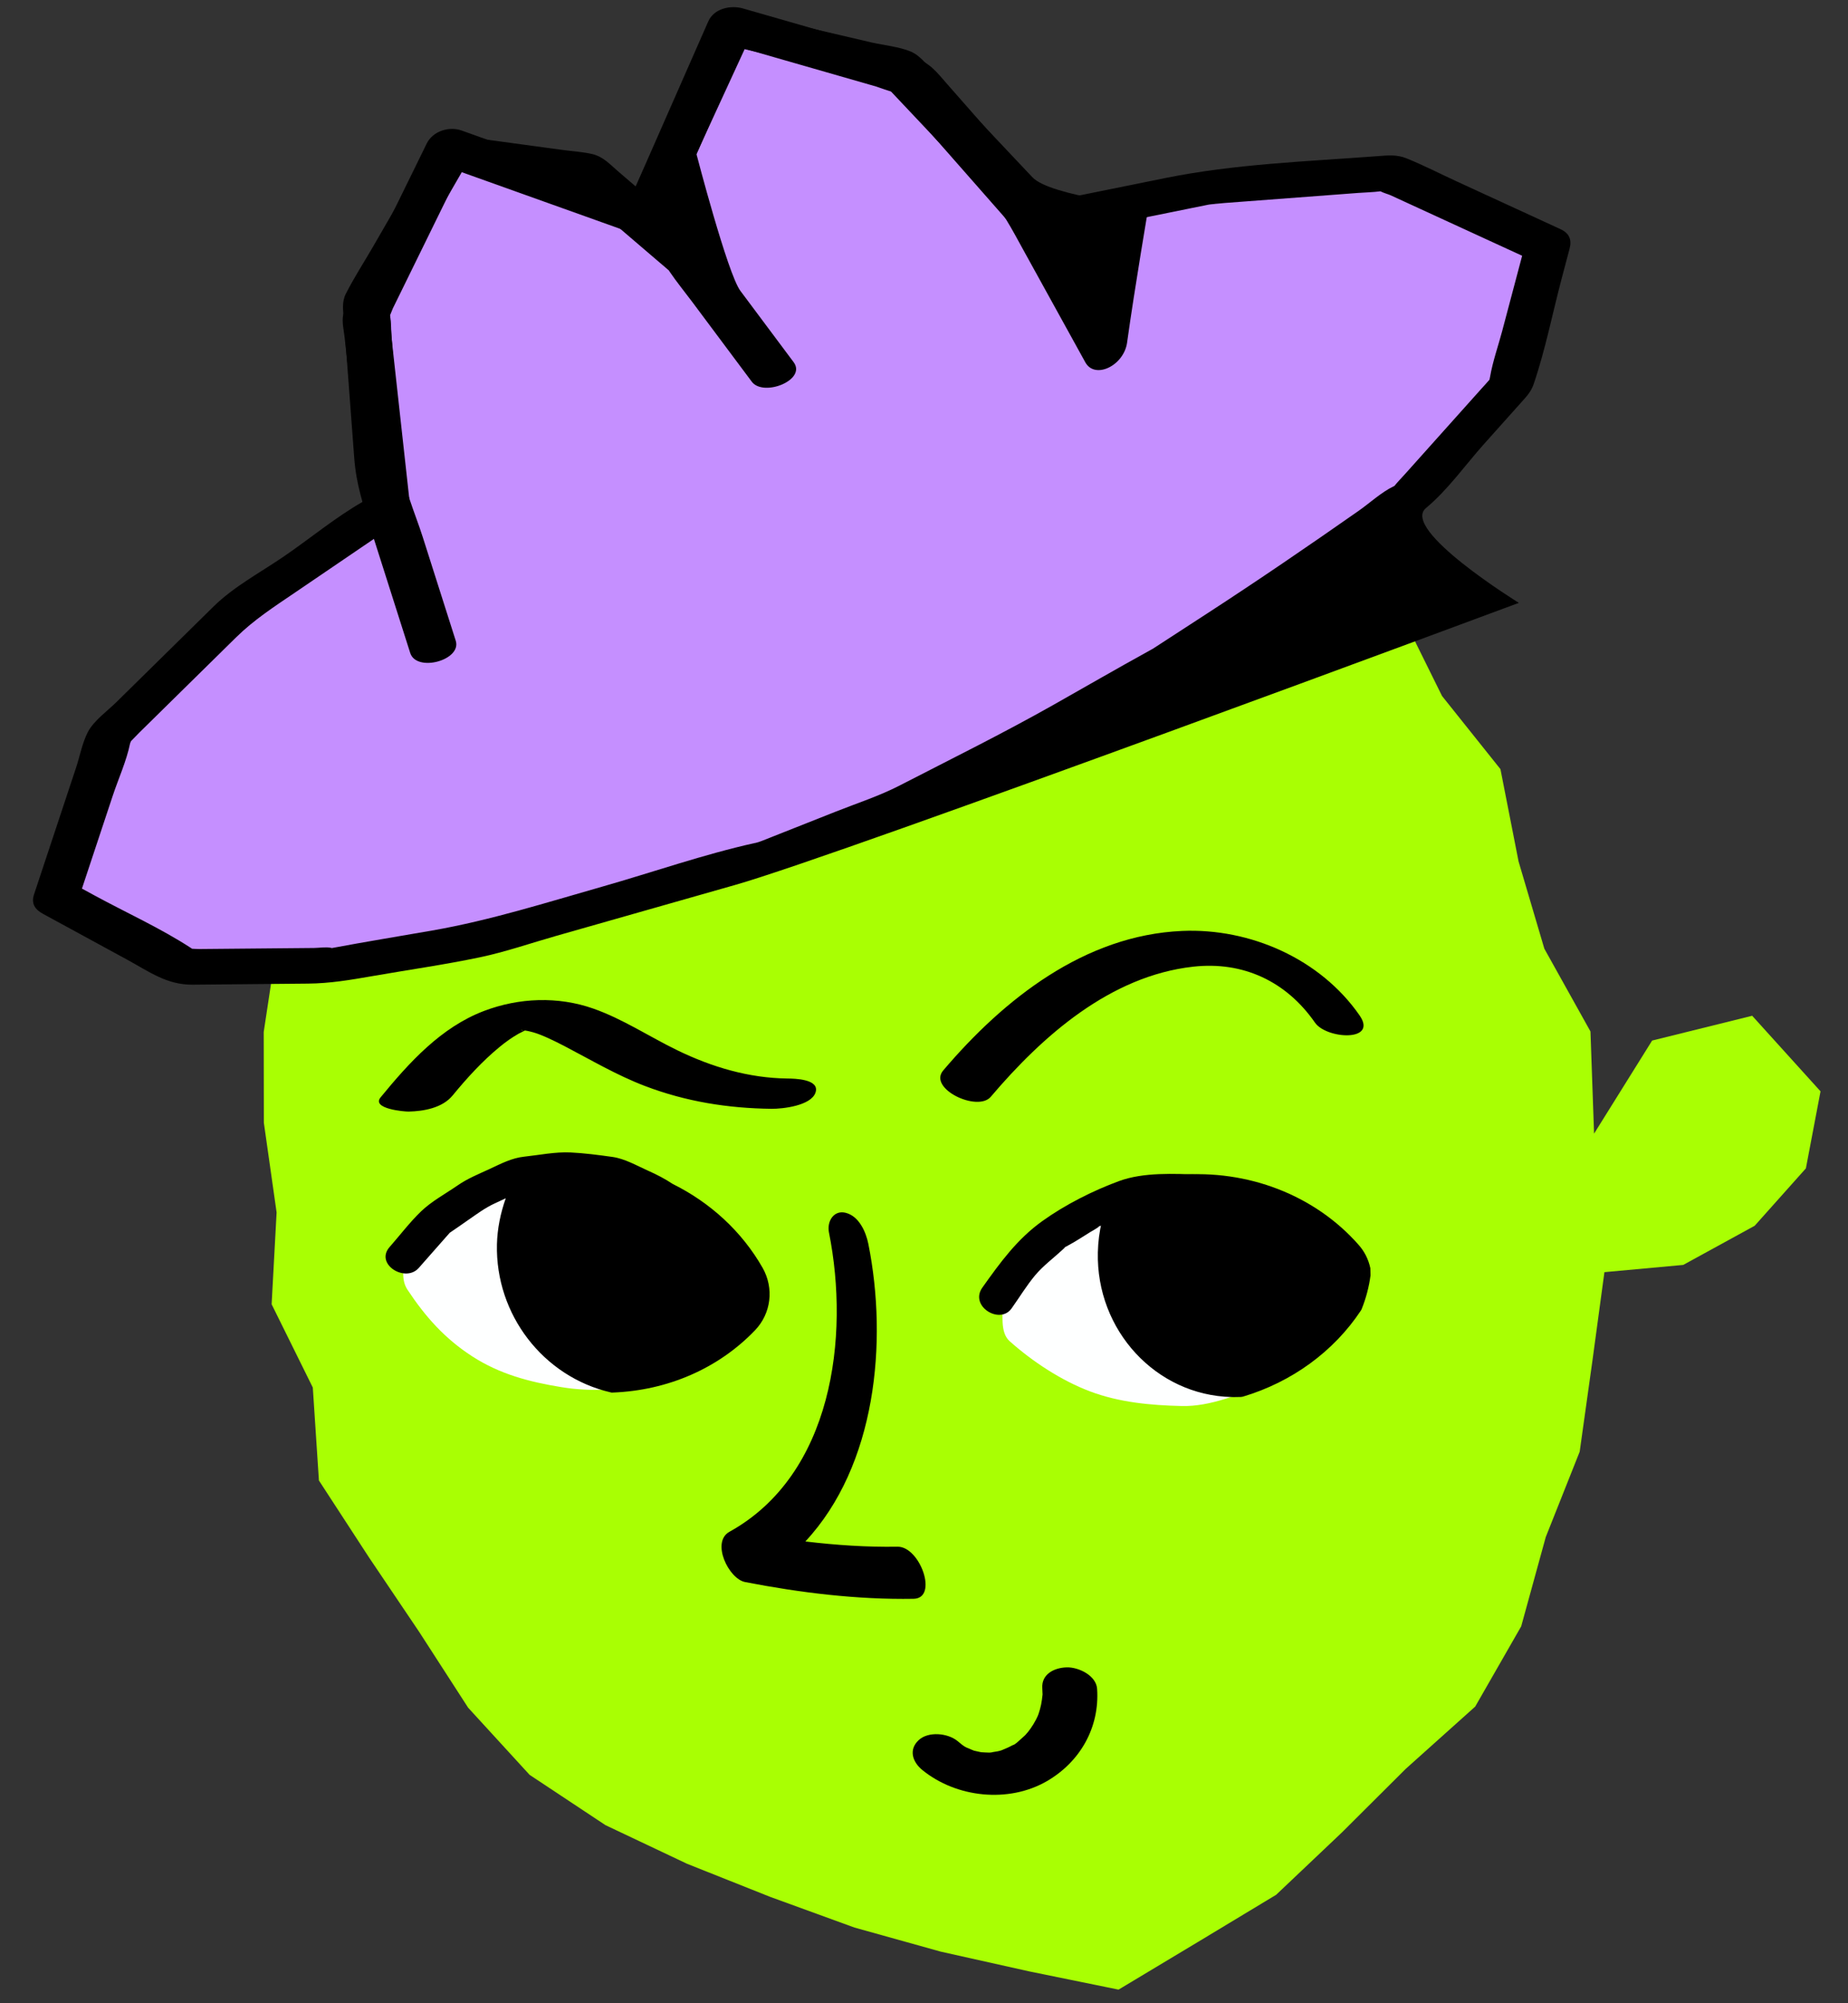 <svg height="130" viewBox="0 0 120 130" width="120" xmlns="http://www.w3.org/2000/svg"><rect x="0" y="0" width="120" height="130" fill="#333333" stroke="none"/><g fill="none" fill-rule="evenodd"><path d="m61.304 19.727-5.998.043-5.336 2.814-5.438 2.093-4.639 3.566-5.39 2.748-4.291 4.154-3.631 4.735-3.223 5.004-3.262 4.989-2.244 5.528-1.558 5.75-.884 5.82.009 5.888.828 5.822-.323 5.959 2.674 5.404.397 6.032 3.249 4.988 3.257 4.83 3.184 4.927 3.992 4.358 4.925 3.263 5.305 2.51 5.401 2.148 5.458 1.986 5.612 1.565 5.736 1.28 5.804 1.184 5.187-3.111 5.048-3.043 4.273-4.048 4.144-4.127 4.508-4.038 2.987-5.208 1.595-5.796 2.203-5.538.827-5.902.779-5.749 5.116-.469 4.641-2.541 3.325-3.724.951-5-4.438-4.904-6.497 1.609-3.77 6.04-.234-6.631-2.995-5.37-1.674-5.662-1.177-5.991-3.793-4.748-2.65-5.355-3.172-5.043-4.589-3.857-3.956-4.416-5.124-2.964-5.434-2.169z" fill="#a9ff03" transform="translate(1.714)"/><g transform="translate(1.714 .186)"><path d="m86.57 65.707c-2.55-3.67-7.107-5.672-11.524-5.48-6.325.276-11.571 4.415-15.513 9.055-1.003 1.182 2.233 2.714 3.087 1.71 3.363-3.96 7.767-7.846 13.145-8.445 3.247-.362 6.047.952 7.909 3.63.745 1.075 4.102 1.266 2.895-.47m-30.003 34.48c-1.991.034-3.995-.102-5.984-.34 4.59-4.92 5.363-12.943 4.091-19.304-.157-.786-.608-1.811-1.478-2.025-.78-.191-1.222.568-1.08 1.275 1.358 6.795.225 15.725-6.462 19.426-1.205.667-.053 3.055 1.016 3.262 3.577.694 7.286 1.149 10.939 1.087 1.63-.027.42-3.405-1.042-3.381m-24.314-33.515-.074.007c.447.081-.384-.036.074-.007m17.164 3.133c-2.51-.03-4.899-.742-7.143-1.83-1.825-.886-3.537-2.032-5.46-2.708-2.294-.806-4.823-.71-7.094.152-2.8 1.062-4.866 3.353-6.719 5.608-.613.747 1.555.929 1.822.923.99-.022 2.193-.24 2.852-1.042.927-1.127 1.92-2.22 3.05-3.149.397-.329.801-.615 1.249-.87-.004.002.395-.194.354-.18l.048-.02.175.03c.123.028.245.055.367.09.539.15 1.355.544 2.034.898 1.723.9 3.393 1.888 5.216 2.583 2.652 1.012 5.384 1.447 8.218 1.48.726.008 2.554-.2 2.852-1.042.317-.894-1.365-.918-1.821-.923m18.14 38.213c-.803.02-1.65.434-1.588 1.351.008.118.012.234.015.352l.003.051-.005.045c-.023.209-.048.414-.091.62-.042.201-.097.4-.163.594-.02.06-.048.127-.063.162-.033.072-.067.145-.105.216-.102.197-.218.386-.345.567-.053.077-.108.15-.165.222-.02.026-.152.172-.168.195-.03.028-.057.056-.066.065-.08.077-.162.151-.247.222-.147.126-.35.344-.536.4.048-.03.095-.06.143-.088-.064.037-.13.074-.195.109-.083.044-.168.087-.254.126-.103.047-.207.093-.313.133-.038.015-.056.024-.077.034-.176.068-.413.097-.581.123-.02.004-.046.01-.072.018-.117.027-.276.007-.388.007-.092-.002-.182-.01-.274-.015-.041-.008-.083-.013-.124-.022-.11-.021-.217-.052-.326-.073l-.034-.006-.011-.005c-.122-.05-.243-.097-.363-.153-.021-.01-.059-.024-.098-.039-.213-.088-.431-.291-.604-.432-.634-.515-1.89-.642-2.52-.057-.672.625-.397 1.425.24 1.942 2.21 1.798 5.596 2.16 8.085.72 2.158-1.25 3.43-3.48 3.261-5.989-.059-.87-1.208-1.414-1.97-1.395" fill="#000"/><path d="m86.257 82.443c-.043-.408.007-1.026-.178-1.407-.204-.42-.81-.798-1.139-1.103-.396-.368-.783-.803-1.217-1.128-.84-.628-2.063-1.122-3.046-1.48-.968-.355-2.138-.728-3.156-.866-1.059-.143-2.22.002-3.29.01-.998.185-2.04.302-3.022.56-.968.255-1.973.733-2.877 1.163-1.781.85-3.07 2.172-4.29 3.664-.225.276-.612.607-.709.965-.108.403.04 1.029.059 1.432.036.798-.19 2.015.446 2.588 1.47 1.318 3.367 2.564 5.22 3.263 1.917.724 3.95.906 5.977.953 1.827.043 3.755-.765 5.424-1.447 1.74-.71 3.291-1.837 4.566-3.217.554-.601 1.486-1.221 1.433-2.087-.039-.621-.134-1.244-.2-1.863" fill="#feffff"/><path d="m85.384 81.207c-2.565-2.51-5.389-5.053-9.174-5.168-1.684-.05-3.657-.168-5.264.423-1.707.627-3.508 1.54-4.988 2.602-1.634 1.173-2.736 2.697-3.883 4.309-.853 1.197 1.131 2.429 1.896 1.354.507-.712.975-1.487 1.536-2.157.517-.618 1.203-1.121 1.792-1.67.1-.093.197-.196.304-.278-.407.313-.07.074.042.016.498-.26.97-.585 1.45-.876.174-.104.355-.202.522-.315.334-.227-.284.119-.01-.014.47-.23.958-.43 1.436-.643.214-.095.45-.178.655-.294.121-.067.612-.23.048-.09.435-.107.913-.118 1.356-.176.73-.094 1.396-.177 2.129-.155l1.656.05c.128.004.324.044.45.014-.45.11-.793-.226-.262.022.483.225 1.019.375 1.518.559.208.077.415.17.627.231.366.107.133.044.052-.01.443.29.87.602 1.307.902.227.159.453.32.684.473.168.112.493.346.14.052.734.612 1.387 1.357 2.07 2.025.444.434 1.129.611 1.685.263.473-.296.662-1.023.226-1.45" fill="#000"/><path d="m47.652 82.275c-.1-.455-.692-.95-.967-1.287-.363-.443-.704-.94-1.105-1.35-.715-.728-1.658-1.5-2.515-2.05-1.895-1.215-3.977-1.677-6.128-2.18-.104-.024-.193-.02-.273-.004-2.026.025-3.941.071-5.932.538-1.853.434-3.58 1.736-5.107 2.82-.305.215-.7.402-.836.763-.133.354-.087.895-.123 1.265-.086.882-.435 1.94.071 2.707 1.159 1.752 2.418 3.174 4.2 4.329 1.806 1.17 3.723 1.667 5.81 2.007 1.963.32 3.796.173 5.726-.186 1.744-.324 3.521-1.043 4.87-2.201.657-.564 1.65-1.086 1.817-1.973.119-.626.203-1.261.304-1.891.058-.358.269-.935.188-1.307" fill="#feffff"/><path d="m47.802 82.083c-1.339-2.35-3.394-4.228-5.833-5.436-.51-.337-1.016-.602-1.609-.865-.747-.333-1.495-.775-2.311-.89-.891-.124-1.819-.247-2.719-.29-.988-.046-2.017.168-2.998.273-.833.089-1.51.457-2.266.806-.704.326-1.411.609-2.049 1.05-.79.546-1.711 1.039-2.405 1.71-.727.702-1.358 1.539-2.028 2.299-.976 1.108 1.022 2.346 1.895 1.356l1.723-1.955c.097-.109.195-.216.289-.327.41-.273.81-.56 1.215-.84.556-.384 1.074-.772 1.686-1.056l.735-.341c-.34.962-.548 1.97-.572 2.992-.105 4.55 3.002 8.59 7.389 9.604l.062.014.065-.003c3.584-.137 6.864-1.569 9.234-4.033 1.057-1.098 1.256-2.733.497-4.068m39.467.029c-.121-.573-.388-1.1-.777-1.531-2.824-3.2-7.178-4.89-11.65-4.518-1.403.108-2.777.42-4.083.926l-.176.068-.083.17c-.582 1.195-.893 2.492-.925 3.856-.118 5.064 3.778 9.277 8.684 9.391.059.002.118.002.175.002.15 0 .295-.004.44-.008l.123-.02c3.183-.95 5.903-2.936 7.662-5.593l.046-.087c.287-.718.48-1.452.575-2.187l-.011-.47z" fill="#000"/></g><path d="m65.266 13.91-8.269-9.403-11.727-3.371-5.495 12.487-12.784-4.568-5.388 10.981 1.38 12.527-.251.122-9.53 6.478-8.211 8.076-3.5 10.551 8.263 4.497 9.658-.088 9.505-1.661 9.279-2.644 9.299-2.643 8.998-3.559 8.6-4.428 8.404-4.745 8.084-5.248 7.921-5.539 6.447-7.2 2.407-9.073-10.237-4.704-11.576.87z" fill="#c58fff" transform="translate(2.143 .464)"/><path d="m95.41 20.99c-.262.985-.62 1.99-.794 2.995-.017.092-.03.151-.04.193-.164.193-.338.377-.506.565l-4.967 5.546c-.234.262-.485.515-.706.789-.013.005-.018.005-.035.013-.804.383-1.564 1.094-2.291 1.602-3.256 2.278-6.517 4.506-9.85 6.669l-3 1.948-.504.327-.244.135c-2.098 1.155-4.172 2.356-6.258 3.533-3.257 1.838-6.612 3.493-9.936 5.205-1.319.68-2.757 1.145-4.135 1.69l-3.689 1.46c-.384.152-.769.303-1.153.456-.074.03-.142.053-.203.071l.07-.015-.09.021c-.13.041-.212.056-.191.047-3.329.736-6.61 1.89-9.887 2.824-3.68 1.047-7.298 2.197-11.065 2.855-2.178.38-4.361.735-6.534 1.142-.017-.006-.025-.01-.052-.016-.331-.07-.766.007-1.104.01l-3.932.036-3.509.032c-.14.002-.307-.012-.472-.018-.032-.02-.054-.034-.095-.062-1.974-1.283-4.201-2.286-6.27-3.412l-.79-.43 1.997-6.017c.366-1.106.898-2.263 1.13-3.407.003-.017.032-.08.059-.146.18-.179.355-.37.525-.538 2.097-2.061 4.192-4.123 6.288-6.185 1.177-1.158 2.47-1.99 3.843-2.922l4.454-3.028 1.644-1.117c.146-.099.29-.205.44-.299-.023.019-.014.02.1-.034.546-.264.87-.742.805-1.34l-1.182-10.71c-.038-.347-.002-1.013-.106-1.453.077-.145.14-.35.19-.453l2.747-5.598 1.613-3.286c3.738 1.334 7.474 2.67 11.211 4.006.788.28 1.904-.029 2.263-.844 1.637-3.72 3.275-7.44 4.911-11.161l8.65 2.485c.084.025.816.296 1.18.38-.203-.147-.392-.538-.11-.15.039.053.086.103.13.154.093.02.165.03.181.013-.047.05-.108.037-.17.001.131.153.272.302.404.451l4.242 4.824c1.092 1.243 2.184 2.486 3.278 3.728.325.523 1.118.555 1.662.443 2.332-.471 4.664-.944 6.995-1.416l3.742-.758c.314-.064.882-.041.165-.046.298.002.605-.045.9-.067l8.695-.655c.477-.035.966-.044 1.44-.106.205.107.539.2.653.253.607.279 1.213.559 1.82.837l6.731 3.093-1.289 4.857m3.785-6.58-6.698-3.08c-1.098-.503-2.187-1.067-3.307-1.518-.643-.26-1.216-.193-1.888-.142-4.637.349-9.267.505-13.827 1.43l-7.42 1.502-6.658-7.572c-.714-.812-1.182-1.465-2.237-1.768l-5.918-1.702-5.131-1.474c-.807-.232-1.888-.01-2.263.843l-4.867 11.06-11.15-3.984c-.815-.291-1.869.04-2.262.843l-4.857 9.896c-.188.386-.481.807-.57 1.234-.093.44.045 1.01.094 1.453l.704 6.387c.157 1.426.315 2.853.471 4.28-1.8 1.03-3.488 2.438-5.173 3.584-1.503 1.021-3.212 1.934-4.513 3.213l-6.309 6.205c-.573.564-1.469 1.207-1.848 1.932-.362.69-.526 1.582-.77 2.318l-2.731 8.232c-.2.603.071.978.585 1.258l5.44 2.96c1.452.791 2.597 1.65 4.267 1.636l7.48-.07c1.457-.012 2.783-.24 4.22-.49 2.31-.404 4.648-.733 6.944-1.214 1.675-.35 3.324-.924 4.969-1.392 3.872-1.103 7.746-2.205 11.62-3.306 7.07-2.01 50.893-18.306 50.893-18.306s-7.715-4.757-6.03-6.154c1.408-1.166 2.562-2.808 3.778-4.166l2.443-2.73c.345-.384.609-.67.775-1.159.76-2.228 1.222-4.607 1.826-6.882l.503-1.9c.155-.583-.029-1.002-.585-1.257" fill="#000" transform="translate(2.143 .464)"/><path d="m55.96 5.538c-.008 0-.013-.002-.021-.004.011.008.021.012.033.018l-.013-.014m-8.879 48.655c.006 0 .013-.004.019-.006-.129.029-.196.047-.21.053.063-.014.127-.032.19-.047" fill="#000" transform="translate(2.143 .464)"/><path d="m35.035 11.533c.176.015.125.016 0 0m36.01 10.23c.494-3.55 1.397-8.84 1.397-8.84s-6.366-.633-7.548-1.886l-6.14-6.502c-.496-.525-1.057-1.357-1.744-1.648-.776-.326-1.76-.41-2.576-.6l-8.213-1.915c-.767-.179-1.893.006-2.268.822l-4.811 10.446-1.097-.939c-.57-.486-1.02-1.014-1.766-1.176-.632-.139-1.306-.178-1.947-.266l-6.676-.907c-.705-.095-1.572.26-1.932.884l-3.634 6.292c-.588 1.017-1.241 2.018-1.772 3.066-.283.558-.176 1.093-.13 1.707l.672 8.962c.128 1.692.58 3.054 1.101 4.69l2.533 7.955c.407 1.281 3.358.47 2.957-.791l-2.136-6.708c-.513-1.614-1.299-3.297-1.427-5l-.65-8.654-.124-1.644-.008-.117c.318-.352 1.172-2.116 1.273-2.29l3.542-6.13c1.407.192 2.816.382 4.223.573.853.117 1.715.273 2.573.352.142.152.5.391.566.448l5.243 4.486c.256.22.516.435.768.657v.001c.006.012.018.034.04.066.454.67.974 1.305 1.458 1.951 1.293 1.733 2.588 3.466 3.882 5.198.754 1.01 3.585-.105 2.716-1.269l-3.458-4.629c-.832-1.115-2.853-8.885-2.853-8.885l3.132-6.798 5.265 1.227c1.132.265 2.329.686 3.486.814l.043.01c.188.238.493.47.67.657 2.024 2.146 4.05 4.29 6.076 6.436 1.143 1.21 1.79 2.5 2.603 3.972l3.98 7.21c.62 1.123 2.501.222 2.712-1.287" fill="#000" transform="translate(2.143 .464)"/></g></svg>